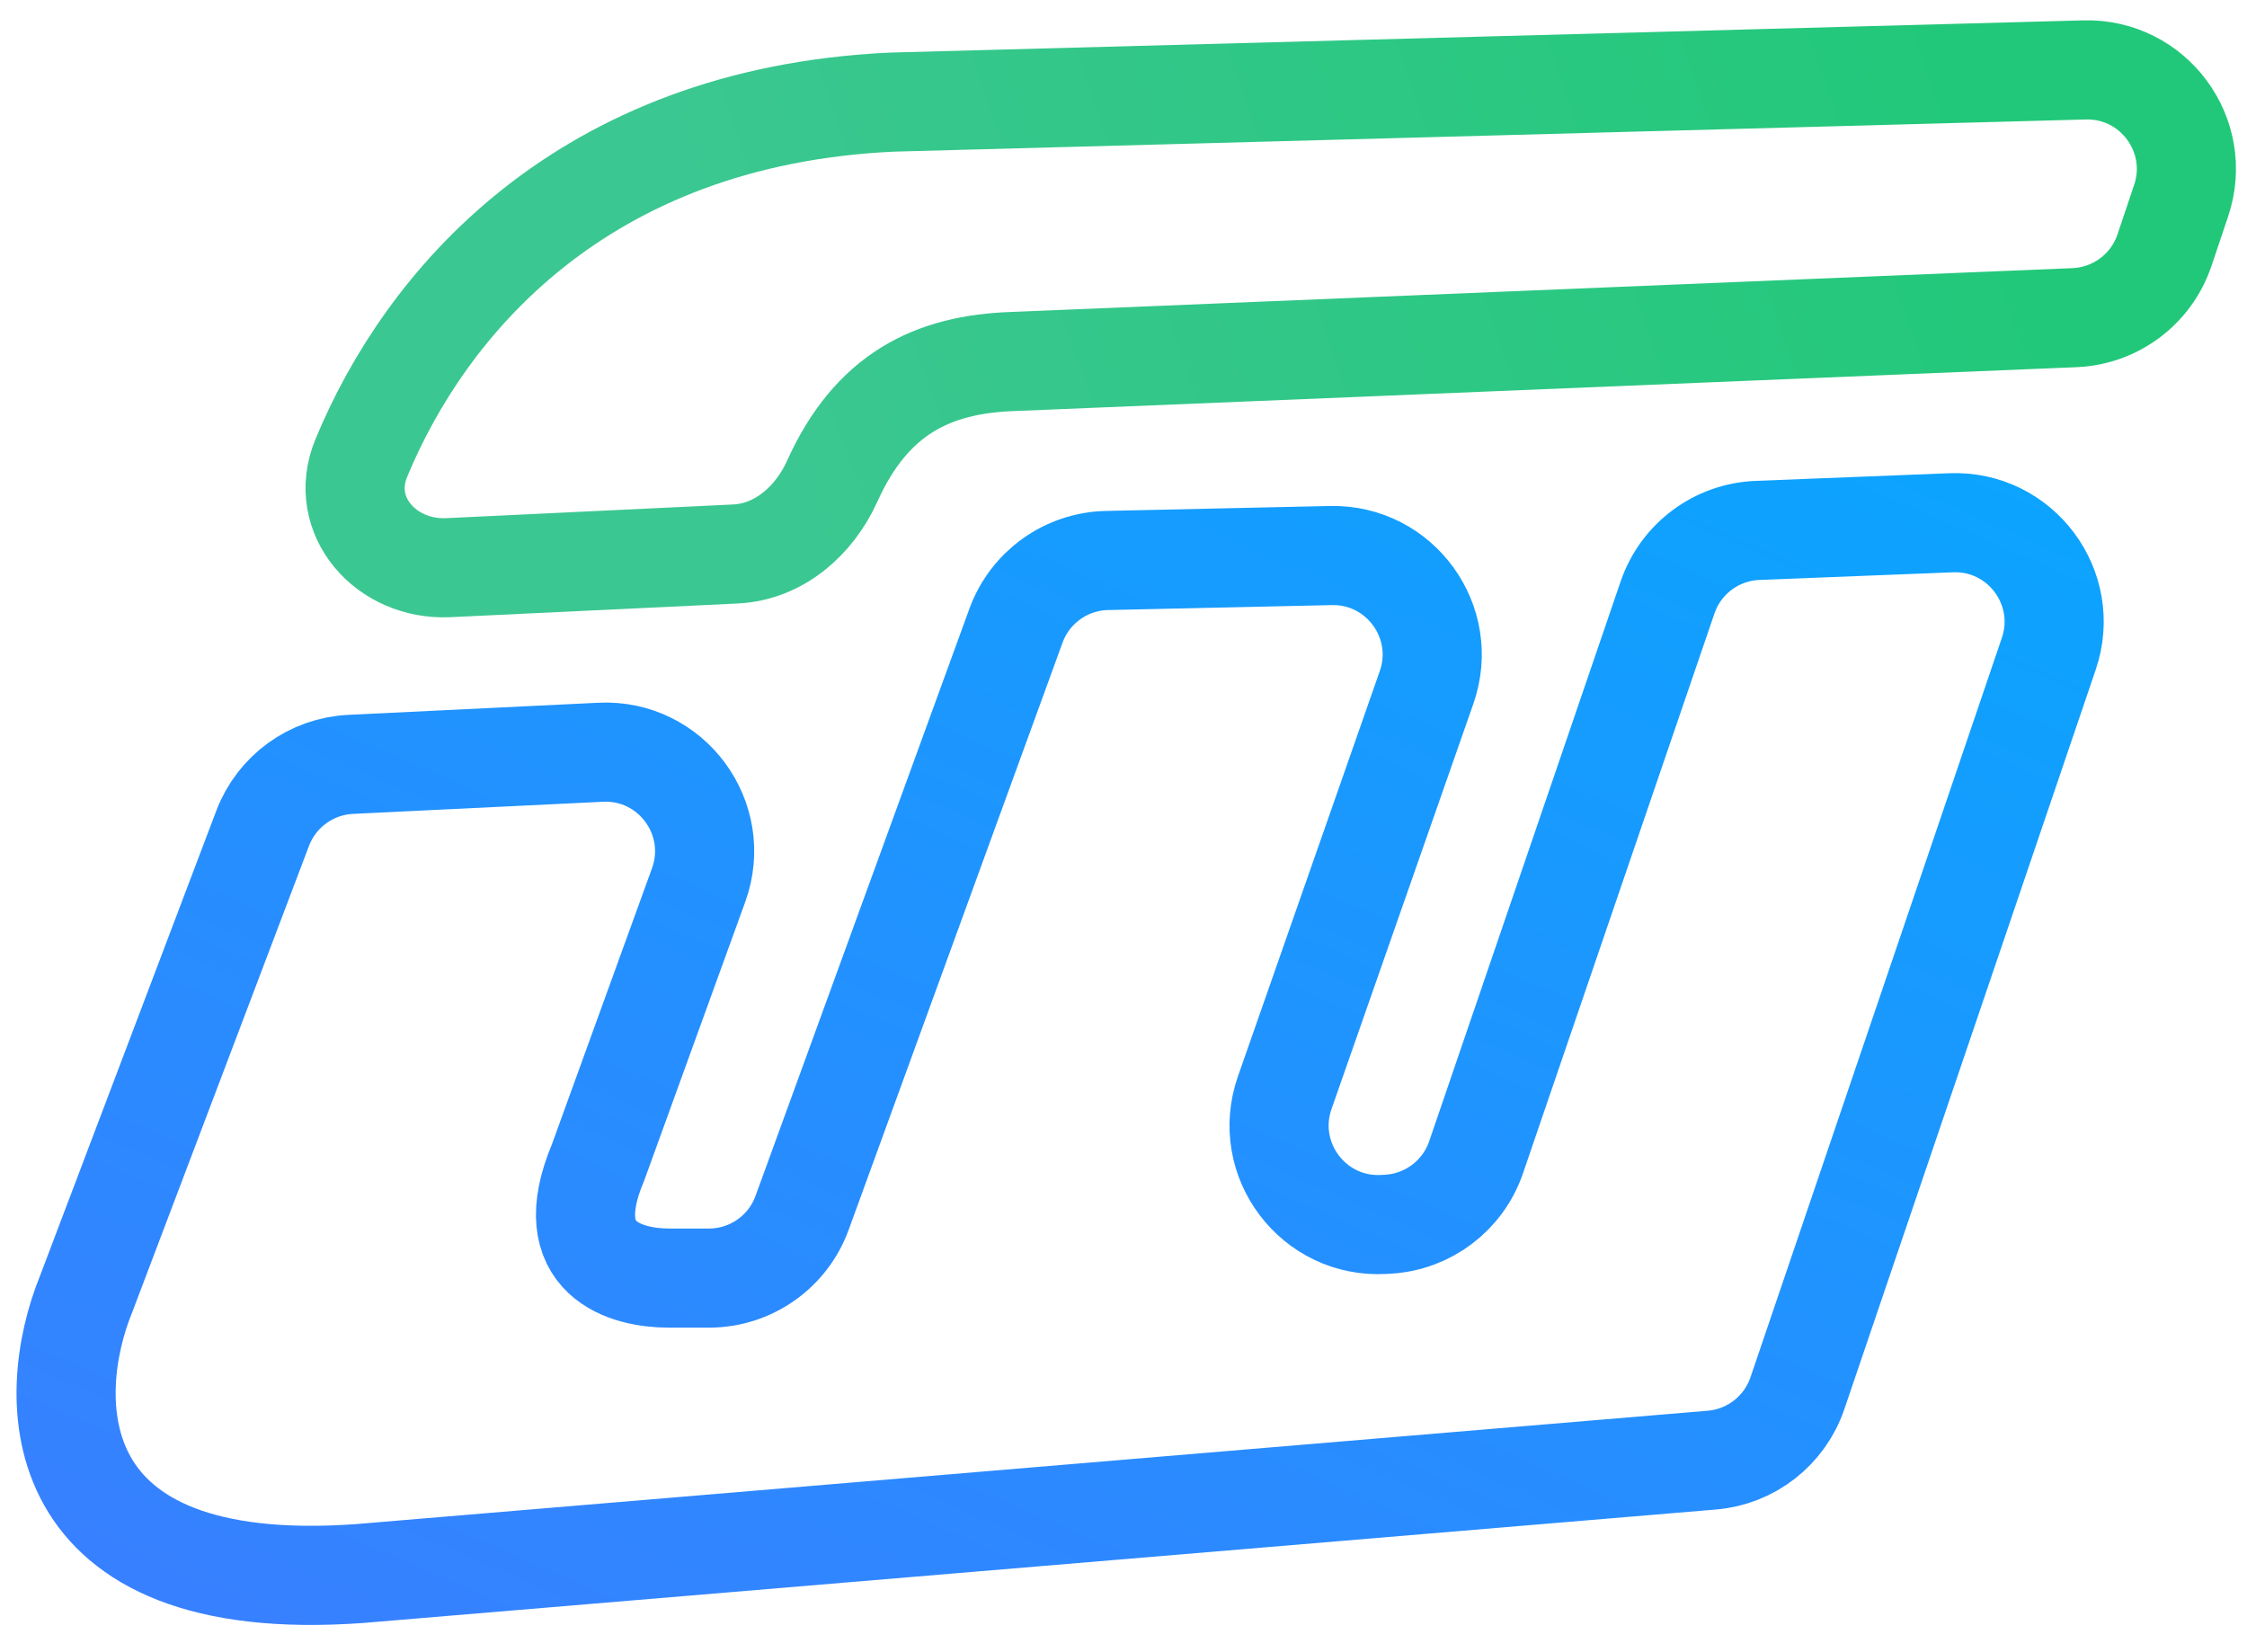 <svg width="68" height="50" viewBox="0 0 68 50" fill="none" xmlns="http://www.w3.org/2000/svg">
<path d="M2.605 39.164L7.949 25.065C8.373 23.949 9.417 23.19 10.609 23.132L18.176 22.765C20.316 22.661 21.872 24.77 21.142 26.784L18.098 35.18C16.851 38.134 18.975 38.678 20.242 38.678H21.455C22.716 38.678 23.842 37.89 24.273 36.705L30.746 18.935C31.169 17.773 32.262 16.989 33.498 16.962L40.274 16.812C42.368 16.765 43.864 18.825 43.172 20.802L38.879 33.068C38.172 35.089 39.748 37.18 41.886 37.054L42.007 37.047C43.223 36.976 44.275 36.176 44.67 35.023L50.465 18.078C50.867 16.906 51.947 16.101 53.185 16.052L59.044 15.82C61.147 15.736 62.68 17.79 62.002 19.783L54.394 42.163C54.01 43.293 52.993 44.088 51.804 44.187L10.887 47.619C1.221 48.319 1.338 42.274 2.605 39.164Z" stroke="url(#paint0_linear)" stroke-width="3"/>
<path d="M65.502 7.573L66.007 6.072C66.673 4.096 65.168 2.06 63.083 2.116L27.006 3.09C17.551 3.523 12.845 9.234 10.932 13.866C10.213 15.608 11.687 17.269 13.57 17.179L22.255 16.765C23.572 16.702 24.643 15.763 25.185 14.562C26.376 11.923 28.221 11.018 30.677 10.939L62.782 9.613C64.024 9.561 65.105 8.75 65.502 7.573Z" stroke="url(#paint1_linear)" stroke-width="3"/>
<defs>
<linearGradient id="paint0_linear" x1="68.782" y1="3.12" x2="40.428" y2="68.374" gradientUnits="userSpaceOnUse">
<stop stop-color="#00ADFE"/>
<stop offset="1" stop-color="#3B7DFF"/>
</linearGradient>
<linearGradient id="paint1_linear" x1="22.895" y1="12.773" x2="59.935" y2="-0.07" gradientUnits="userSpaceOnUse">
<stop stop-color="#3BC791"/>
<stop offset="0" stop-color="#3BC791"/>
<stop offset="1" stop-color="#21C879"/>
</linearGradient>
</defs>
</svg>
